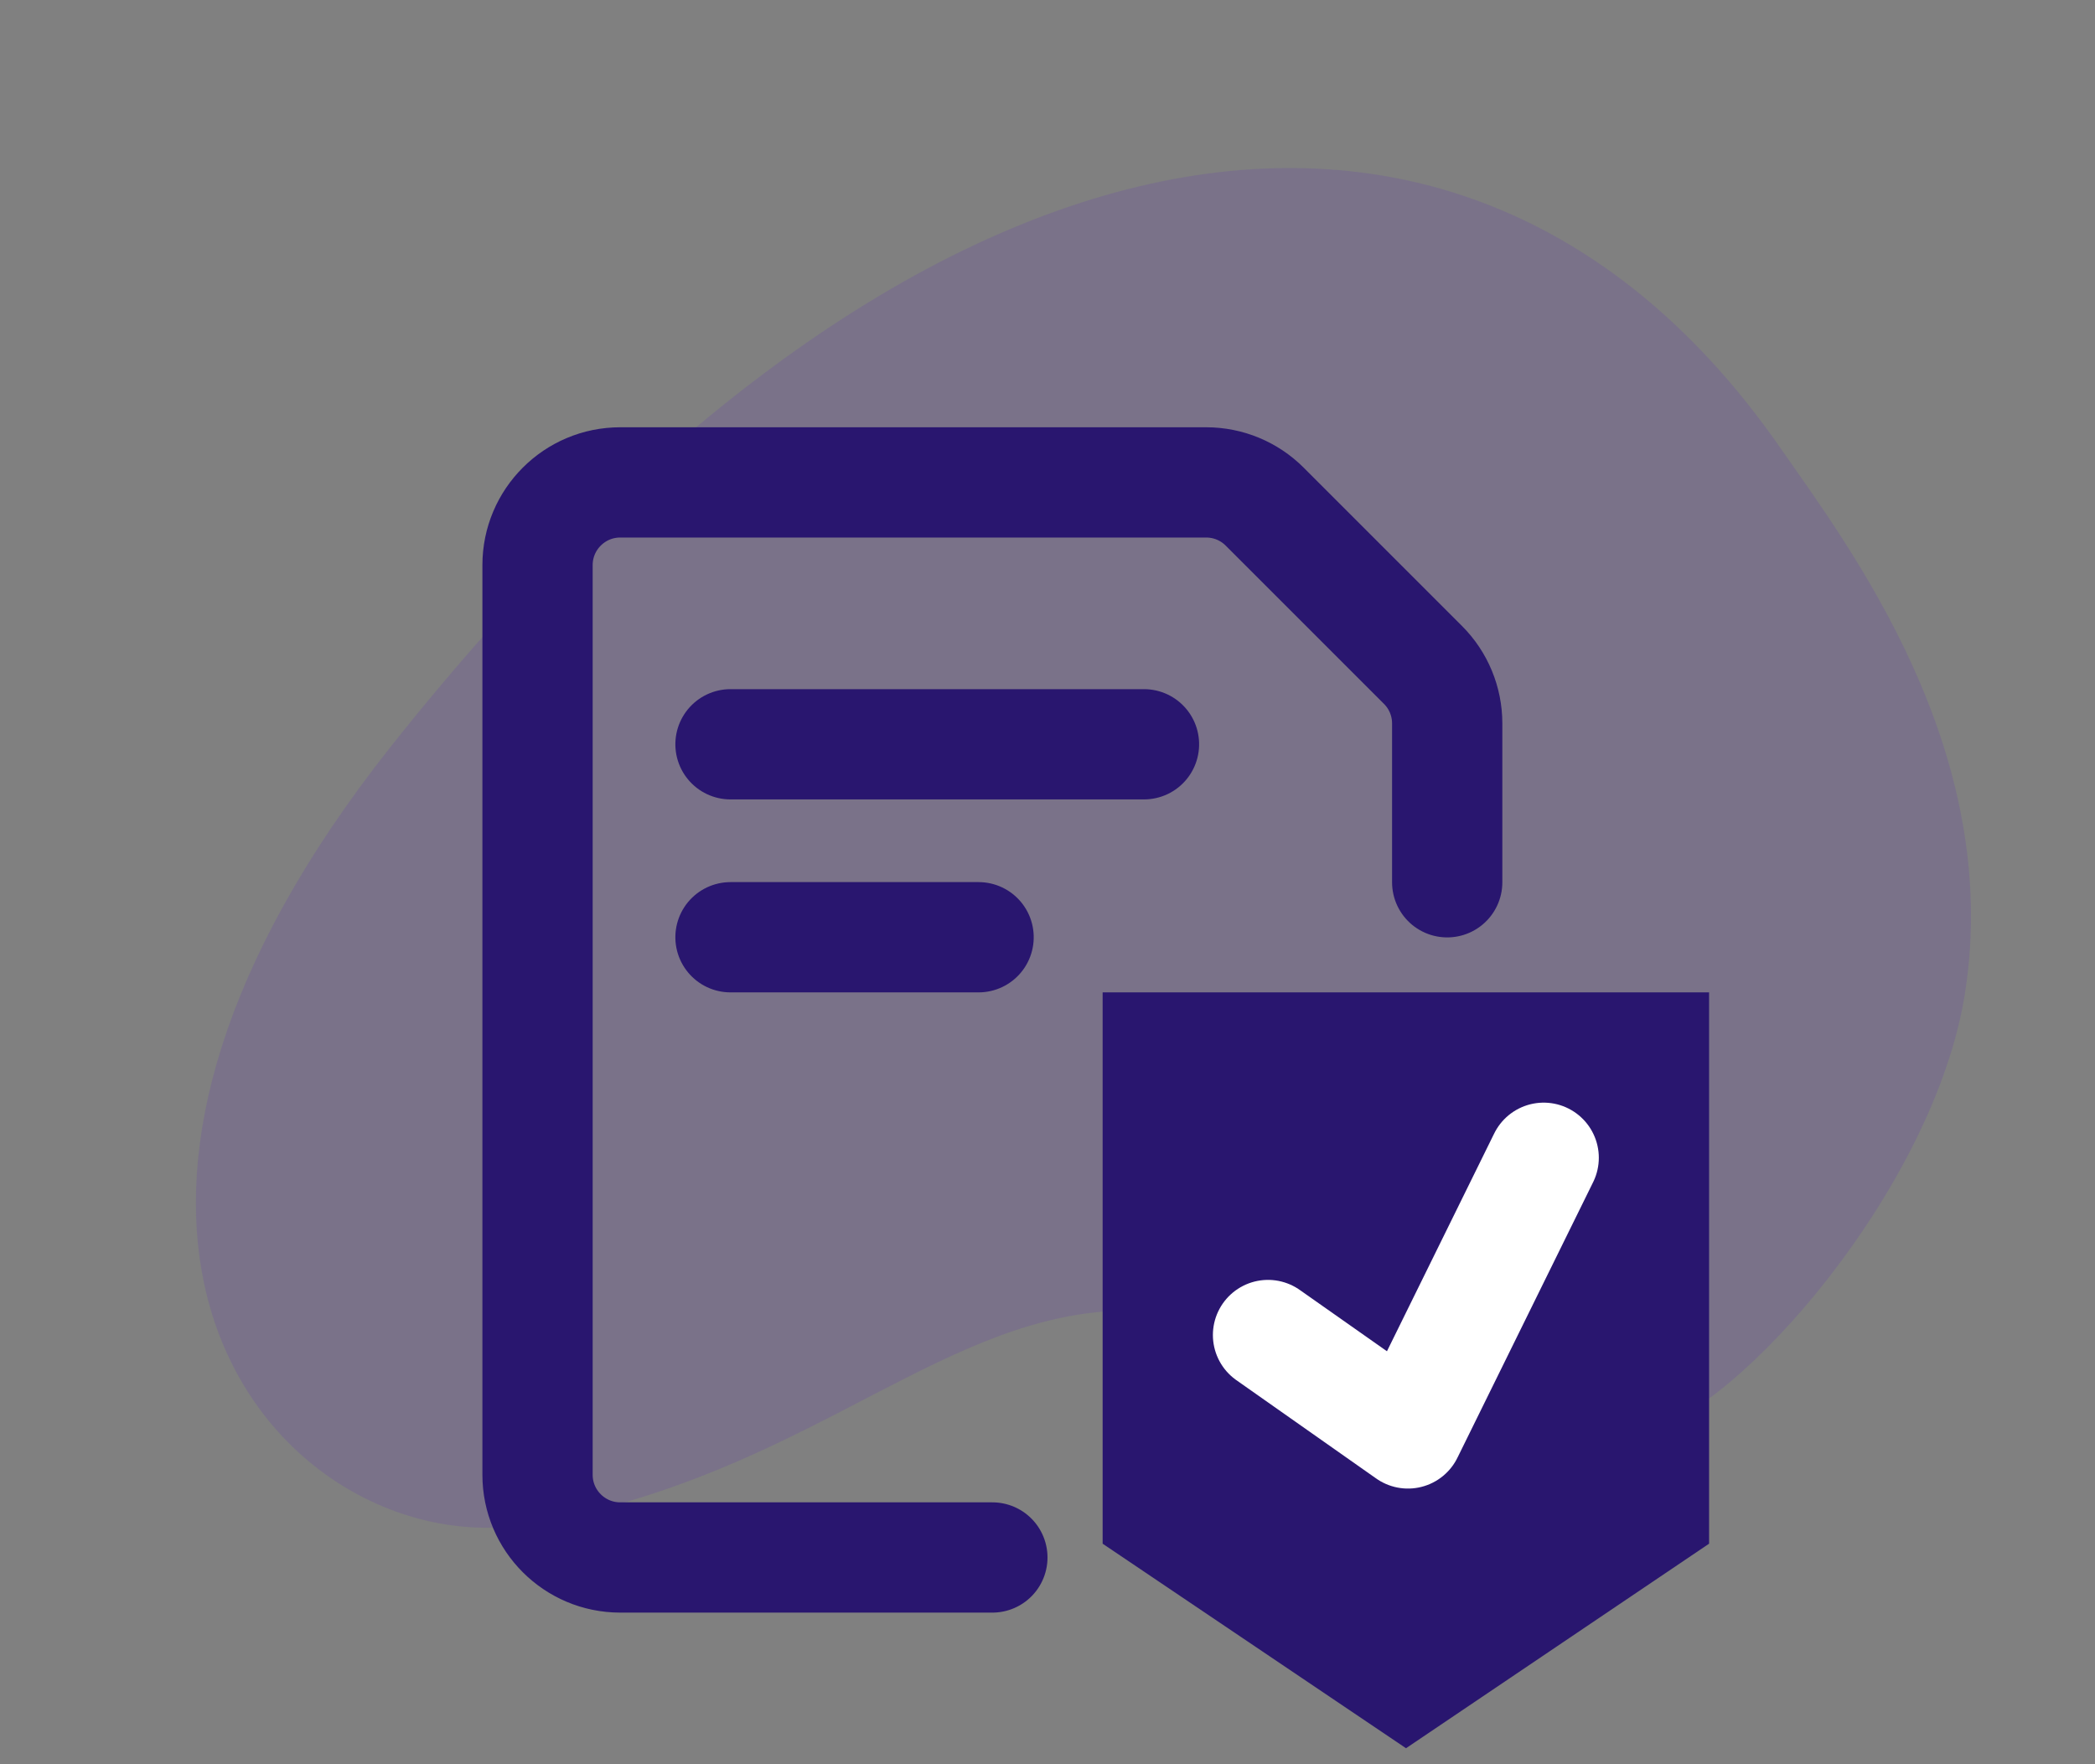 <?xml version="1.0" encoding="UTF-8"?>
<svg width="38px" height="32px" viewBox="0 0 38 32" version="1.1" xmlns="http://www.w3.org/2000/svg" xmlns:xlink="http://www.w3.org/1999/xlink">
    <rect x="0" y="0" width="38" height="32" fill="#808080" stroke="none"/>
    <title>TEI-Icon</title>
    <g id="Page-1" stroke="none" stroke-width="1" fill="none" fill-rule="evenodd">
        <g id="TEI-Icon">
            <path d="M13.329,7.379 C11.637,6.916 9.733,6.454 7.361,6.558 C4.897,6.667 2.525,8.843 2.522,12.047 L2.522,12.071 C2.53,14.551 3.957,17.645 7.855,20.872 C19.542,30.542 29.749,30.174 33.632,20.951 C34.472,18.955 36.458,14.759 34.862,10.573 C33.583,7.217 29.25,4.002 27.555,4 C26.195,3.998 24.849,4.388 23.425,5.178 C19.443,9.298 16.842,8.339 13.329,7.379 Z" id="Fill-4" fill="#683CAF" fill-rule="nonzero" opacity="0.2" transform="translate(18.993, 15.998) scale(-1, 1) rotate(192) translate(-18.993, -15.998) "></path>
            <g id="data-file-bars-search" stroke-linecap="round" stroke-linejoin="round" transform="translate(9, 8)" stroke="#29166F" stroke-width="2">
                <line x1="8" y1="9.25" x2="8" y2="1.75" id="Path" transform="translate(8, 5.5) rotate(90) translate(-8, -5.5) "></line>
                <line x1="6.5" y1="11.25" x2="6.5" y2="6.75" id="Path" transform="translate(6.5, 9) rotate(90) translate(-6.5, -9) "></line>
                <path d="M9,20.25 L2.25,20.25 C1.422,20.25 0.75,19.578 0.75,18.75 L0.75,2.25 C0.75,1.422 1.422,0.75 2.25,0.75 L12.879,0.75 C13.277,0.75 13.658,0.908 13.939,1.189 L16.811,4.061 C17.092,4.342 17.25,4.723 17.25,5.121 L17.25,8.003" id="Path"></path>
            </g>
            <polygon id="Rectangle" fill="#29166F" points="20 18 31 18 31 28 25.503 31.71 20 28"></polygon>
            <polyline id="Line" stroke="#FFFFFF" stroke-width="2" stroke-linecap="round" stroke-linejoin="round" points="23 24.215 25.538 26 28 21"></polyline>
        </g>
    </g>
</svg>
